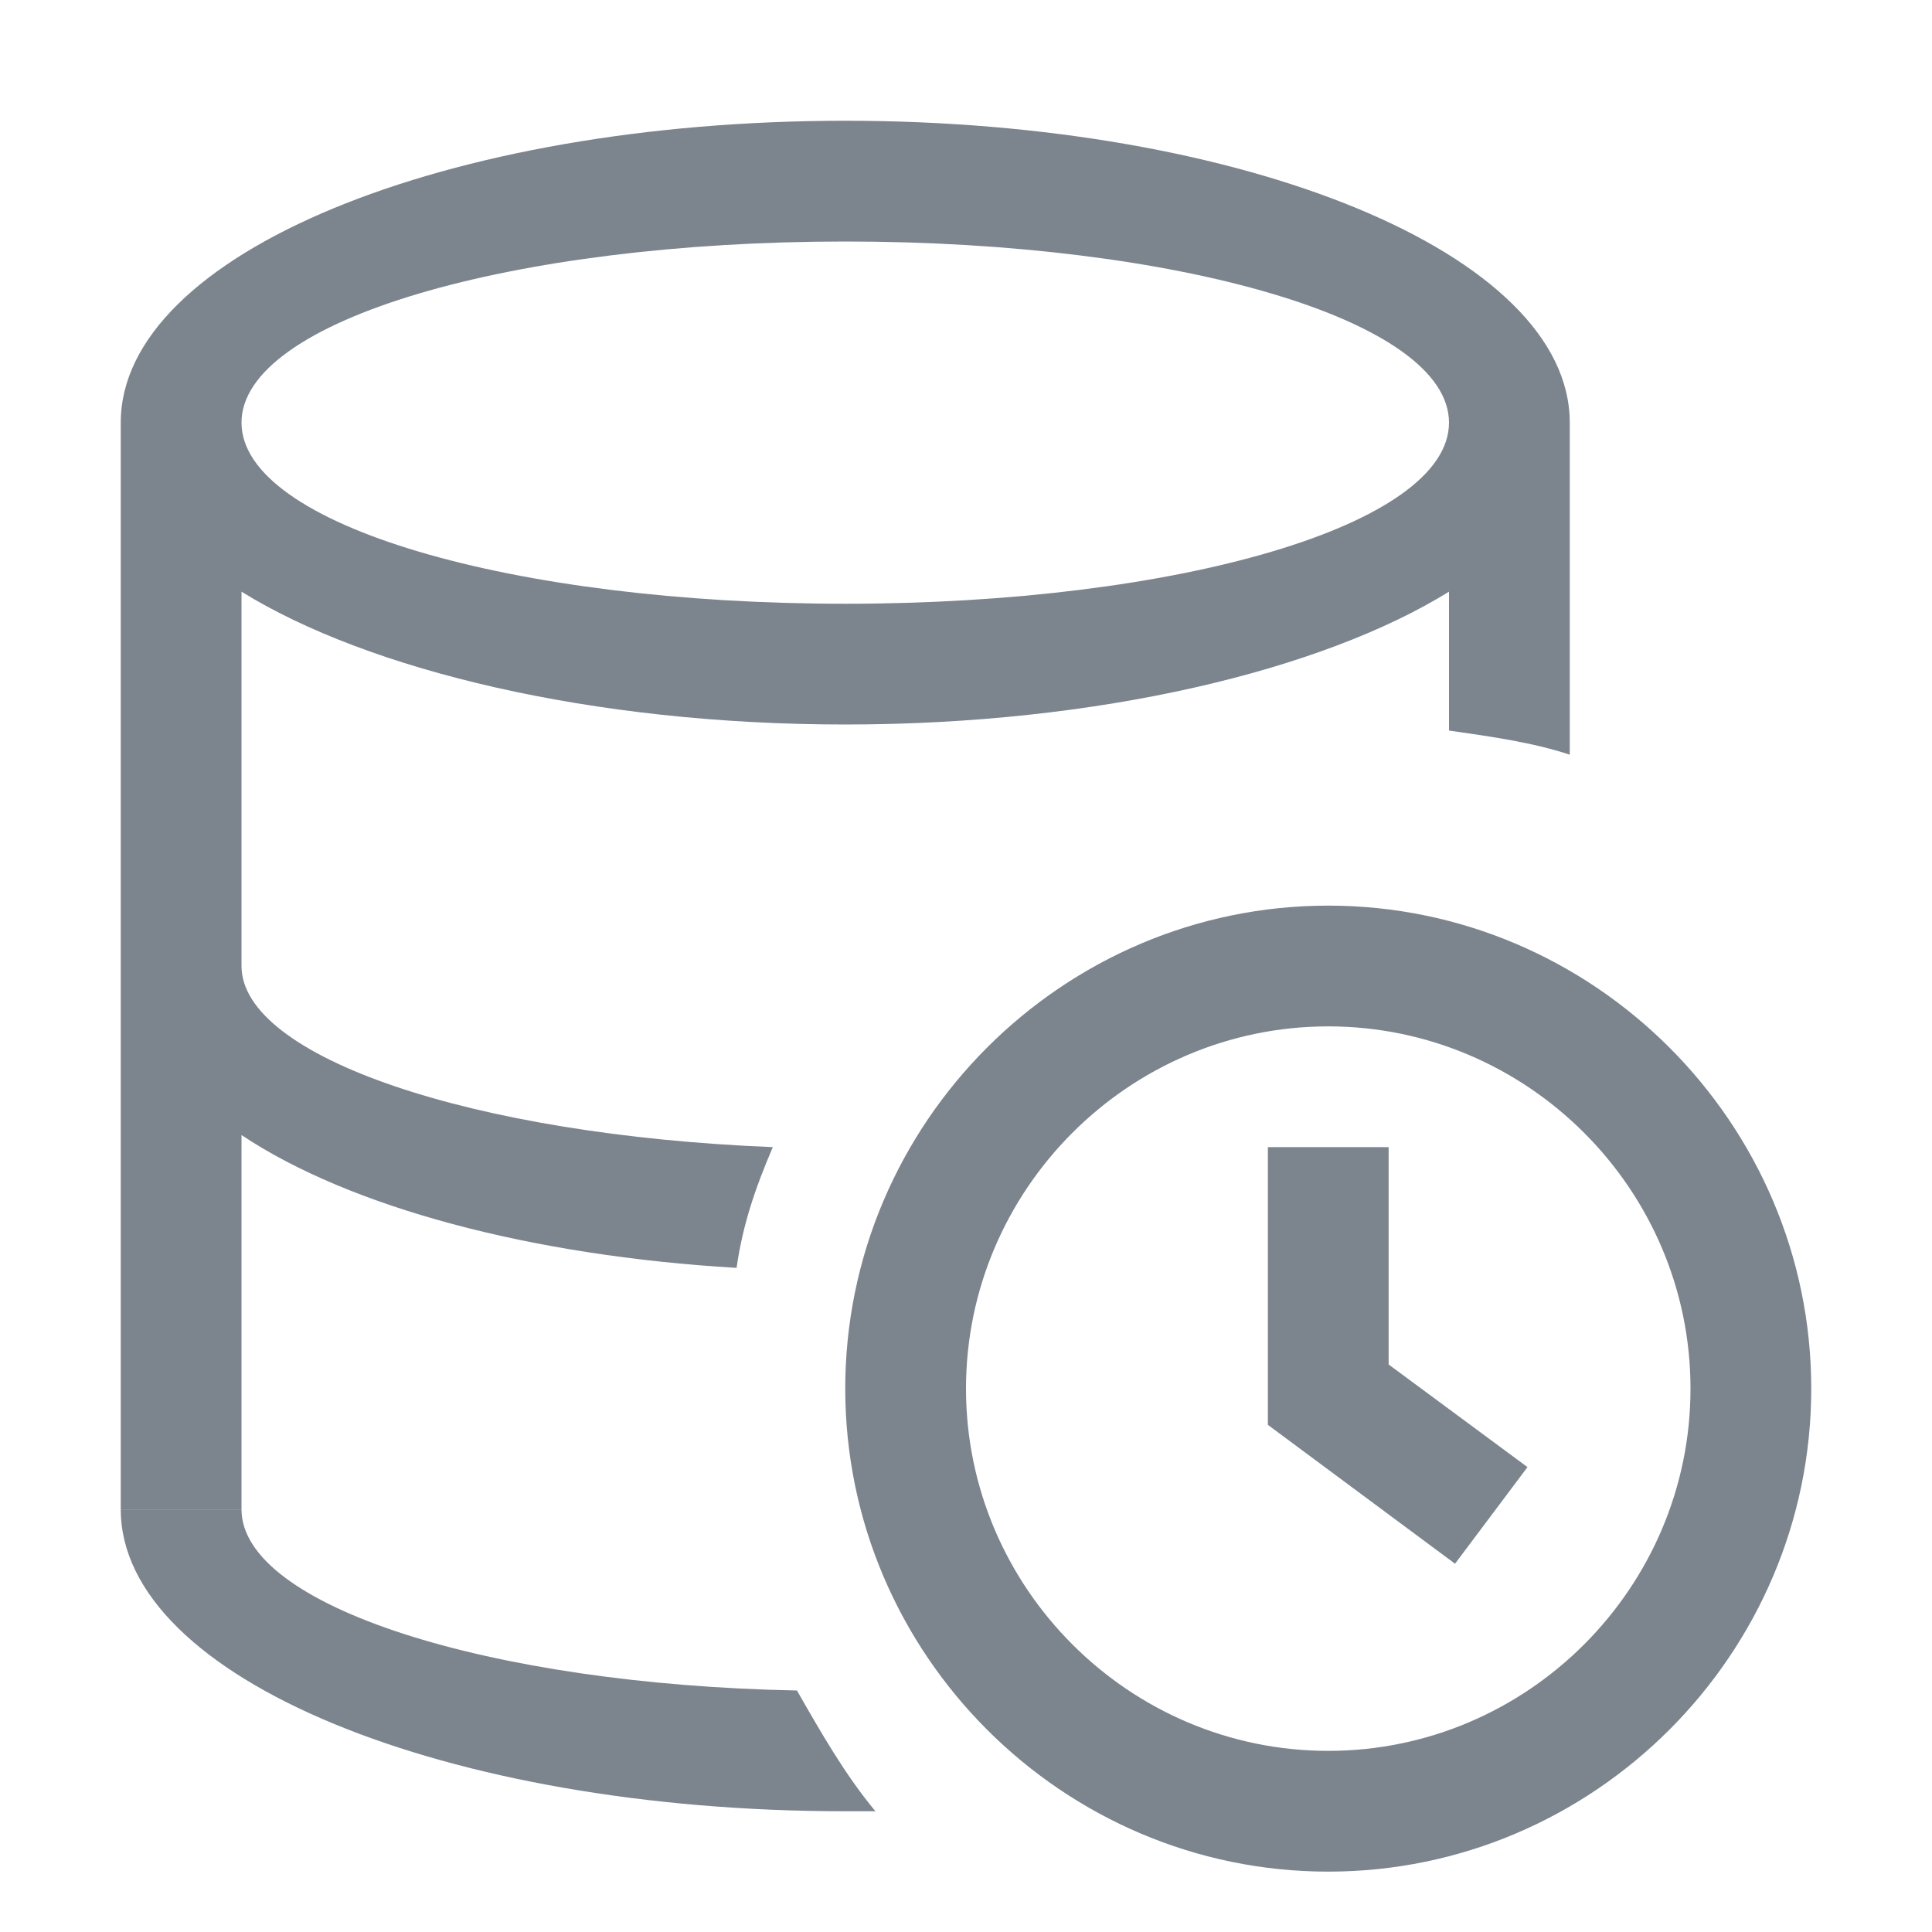 <?xml version="1.0" encoding="UTF-8"?>
<svg width="32px" height="32px" viewBox="0 0 32 32" version="1.1" xmlns="http://www.w3.org/2000/svg" xmlns:xlink="http://www.w3.org/1999/xlink">
    <!-- Generator: Sketch 52.6 (67491) - http://www.bohemiancoding.com/sketch -->
    <title>时序数据库 CTSDB-32px</title>
    <desc>Created with Sketch.</desc>
    <g id="时序数据库-CTSDB-32px" stroke="none" stroke-width="1" fill="none" fill-rule="evenodd">
        <rect id="Rectangle-Copy" fill="#444444" opacity="0" x="0" y="0" width="32" height="32"></rect>
        <g id="Group" transform="translate(2, 2)" fill="#7C848E">
            <path d="M2,16.8 C3.8,18 6.8,18.8 10.2,19 C10.3,18.3 10.5,17.7 10.8,17 C5.8,16.8 2,15.5 2,14 L2,7.8 C4.1,9.1 7.8,10 12,10 C16.2,10 19.9,9.1 22,7.8 L22,10.1 C22.7,10.2 23.4,10.3 24,10.5 L24,5 C24,2.2 18.6,0 12,0 C5.4,0 0,2.2 0,5 L0,23 L2,23 L2,16.8 Z M12,2 C17.5,2 22,3.3 22,5 C22,6.7 17.5,8 12,8 C6.5,8 2,6.7 2,5 C2,3.3 6.5,2 12,2 Z" id="Shape"></path>
            <path d="M20,13 C15.6,13 12,16.6 12,21 C12,25.4 15.6,29 20,29 C24.4,29 28,25.4 28,21 C28,16.6 24.4,13 20,13 Z M20,27 C16.7,27 14,24.3 14,21 C14,17.7 16.7,15 20,15 C23.3,15 26,17.7 26,21 C26,24.3 23.3,27 20,27 Z" id="Shape"></path>
            <path d="M2,23 L0,23 C0,25.8 5.4,28 12,28 C12.2,28 12.3,28 12.5,28 C12,27.4 11.6,26.7 11.2,26 C6.1,25.9 2,24.6 2,23 Z" id="Shape"></path>
            <polygon id="Shape" points="21 17 19 17 19 21.6 19 21.6 19 21.6 22.1 23.9 23.3 22.3 21 20.6"></polygon>
        </g>
    </g>
</svg>